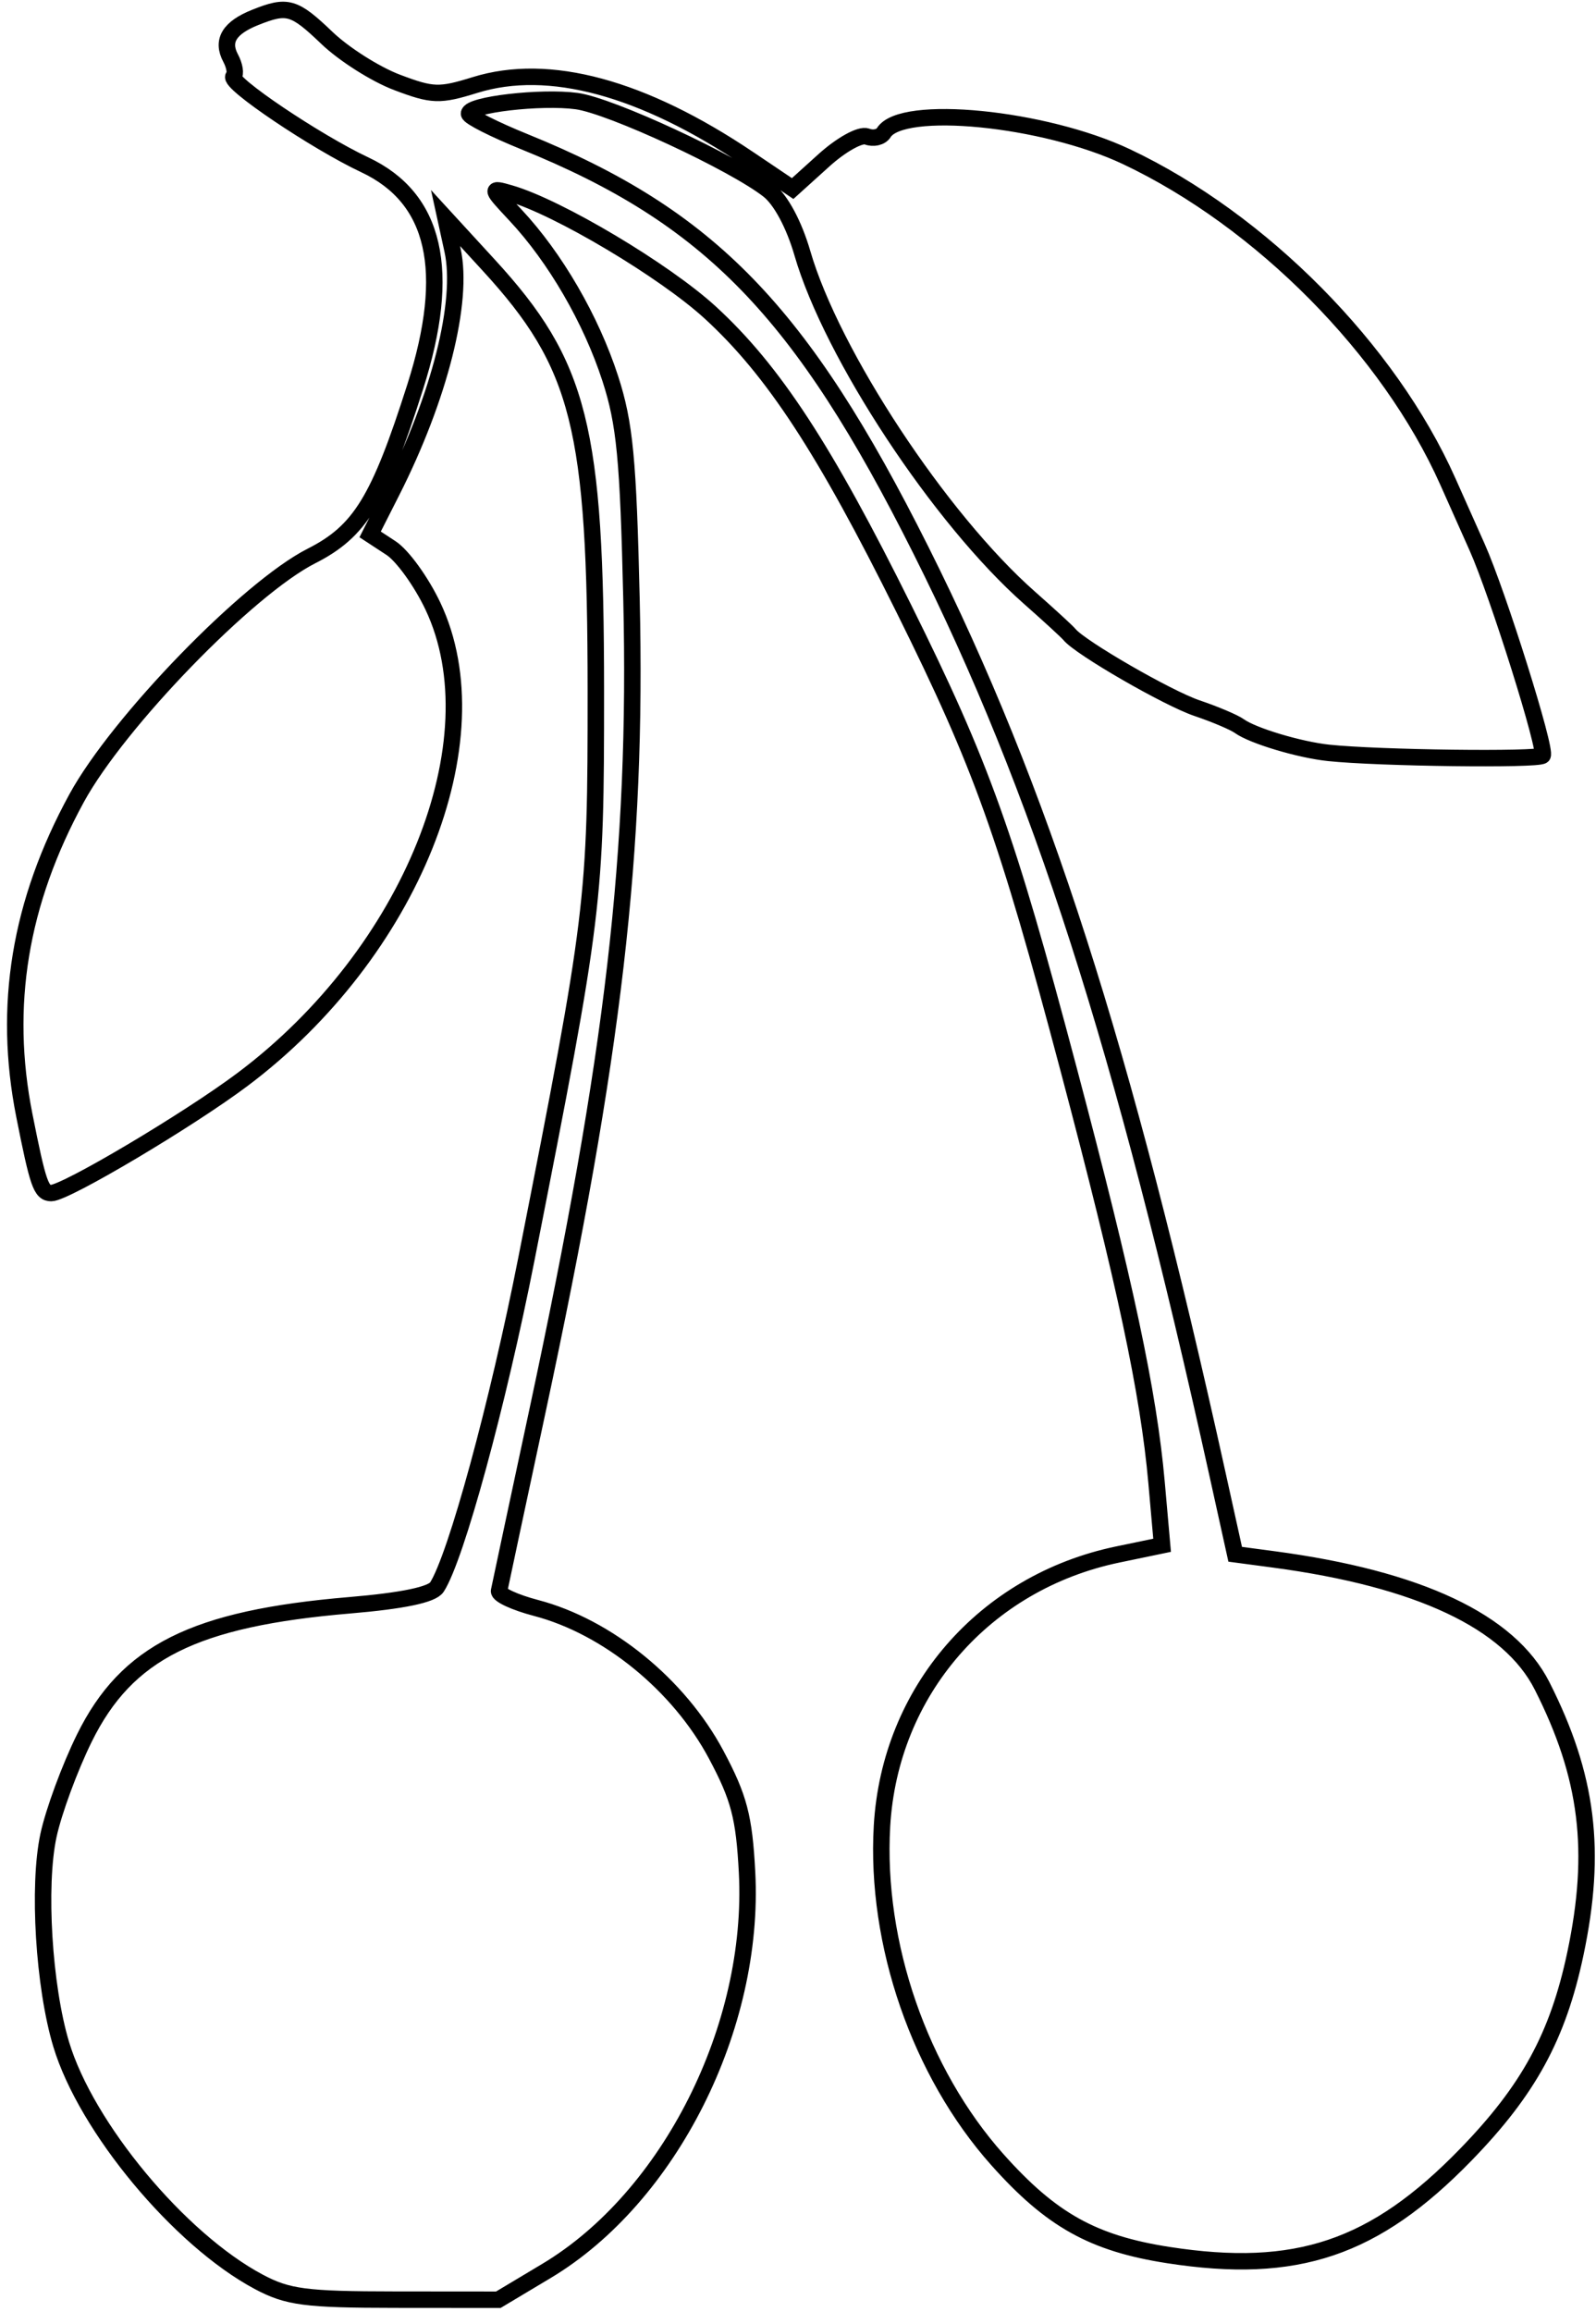 <svg xmlns="http://www.w3.org/2000/svg" width="194" height="281" viewBox="0 0 194 281" version="1.1">
	<path d="M 31.028 2.113 C 27.865 3.376, 26.908 4.959, 28.035 7.065 C 28.527 7.984, 28.686 8.981, 28.388 9.279 C 27.663 10.003, 38.392 17.234, 44.339 20.029 C 52.952 24.078, 54.960 32.906, 50.473 47 C 46.073 60.819, 43.769 64.577, 37.856 67.573 C 30.150 71.478, 14.363 87.756, 9.316 97 C 2.388 109.692, 0.318 122.258, 2.962 135.579 C 4.619 143.925, 4.992 145, 6.229 145 C 7.967 145, 22.918 136.119, 29.500 131.178 C 49.940 115.833, 60.337 89.974, 52.623 73.669 C 51.220 70.704, 48.930 67.529, 47.533 66.613 L 44.992 64.949 47.628 59.747 C 53.427 48.303, 56.368 36.637, 55.015 30.441 L 54.155 26.500 59.398 32.214 C 70.505 44.320, 72.421 51.935, 72.427 84 C 72.433 109.611, 72.272 110.928, 63.986 153.013 C 60.507 170.685, 55.430 189.293, 53.107 192.890 C 52.511 193.812, 48.944 194.555, 42.503 195.098 C 23.601 196.693, 15.417 200.786, 10.264 211.220 C 8.484 214.825, 6.514 220.167, 5.887 223.091 C 4.576 229.204, 5.321 241.427, 7.433 248.444 C 10.477 258.560, 21.808 272.184, 31.448 277.320 C 34.976 279.200, 37.122 279.481, 48.036 279.490 L 60.573 279.500 66.424 276 C 81.372 267.059, 91.794 246.351, 90.807 227.552 C 90.454 220.828, 89.836 218.471, 87.059 213.261 C 82.537 204.779, 73.843 197.699, 65.151 195.422 C 62.593 194.752, 60.574 193.820, 60.665 193.352 C 60.756 192.883, 62.853 183.050, 65.326 171.500 C 74.640 128.001, 77.475 103.543, 76.760 72.853 C 76.362 55.747, 75.950 51.463, 74.179 46 C 71.853 38.825, 67.483 31.294, 62.651 26.135 C 59.578 22.853, 59.562 22.788, 62 23.493 C 67.836 25.181, 80.797 32.903, 86.351 38 C 93.999 45.020, 100.252 54.586, 109.881 74 C 119.358 93.106, 122.327 101.411, 129.905 130 C 136.757 155.850, 139.620 169.298, 140.581 180.152 L 141.258 187.805 135.879 188.923 C 119.665 192.292, 108.159 205.538, 107.210 221.927 C 106.384 236.209, 111.811 251.900, 121.233 262.473 C 127.775 269.812, 132.858 272.649, 142.008 274.070 C 157.592 276.488, 167.080 273.287, 178.178 261.865 C 185.800 254.022, 189.368 247.485, 191.486 237.483 C 194.139 224.960, 193.013 215.892, 187.442 204.888 C 183.478 197.061, 172.468 191.875, 154.821 189.522 L 150.141 188.899 147.999 179.199 C 136.490 127.080, 126.479 95.894, 111.947 66.886 C 97.386 37.822, 86.251 26.346, 63.762 17.231 C 60.057 15.729, 57.019 14.190, 57.012 13.811 C 56.993 12.720, 65.733 11.701, 70.092 12.286 C 74.221 12.839, 89.200 19.796, 93.433 23.126 C 94.913 24.290, 96.523 27.295, 97.532 30.772 C 101.101 43.083, 114.273 63.065, 125.138 72.651 C 127.537 74.768, 129.725 76.778, 130 77.117 C 131.298 78.719, 141.937 84.861, 145.500 86.065 C 147.700 86.809, 150.019 87.792, 150.653 88.251 C 152.280 89.426, 157.952 91.126, 161.500 91.501 C 167.551 92.141, 186.947 92.386, 187.503 91.830 C 188.075 91.258, 182.085 72.181, 179.550 66.500 C 178.814 64.850, 177.207 61.250, 175.981 58.500 C 168.834 42.479, 153.304 26.788, 136.929 19.044 C 126.924 14.312, 109.602 12.599, 107.422 16.126 C 107.079 16.682, 106.158 16.891, 105.376 16.591 C 104.587 16.288, 102.266 17.572, 100.152 19.481 L 96.350 22.917 91.011 19.321 C 78.103 10.629, 66.709 7.549, 57.748 10.330 C 53.414 11.676, 52.579 11.647, 48.248 10.007 C 45.637 9.018, 41.805 6.587, 39.733 4.604 C 35.737 0.781, 34.939 0.552, 31.028 2.113" fill="none" stroke="#000" stroke-width="2px" fill-rule="evenodd"/>
</svg>
